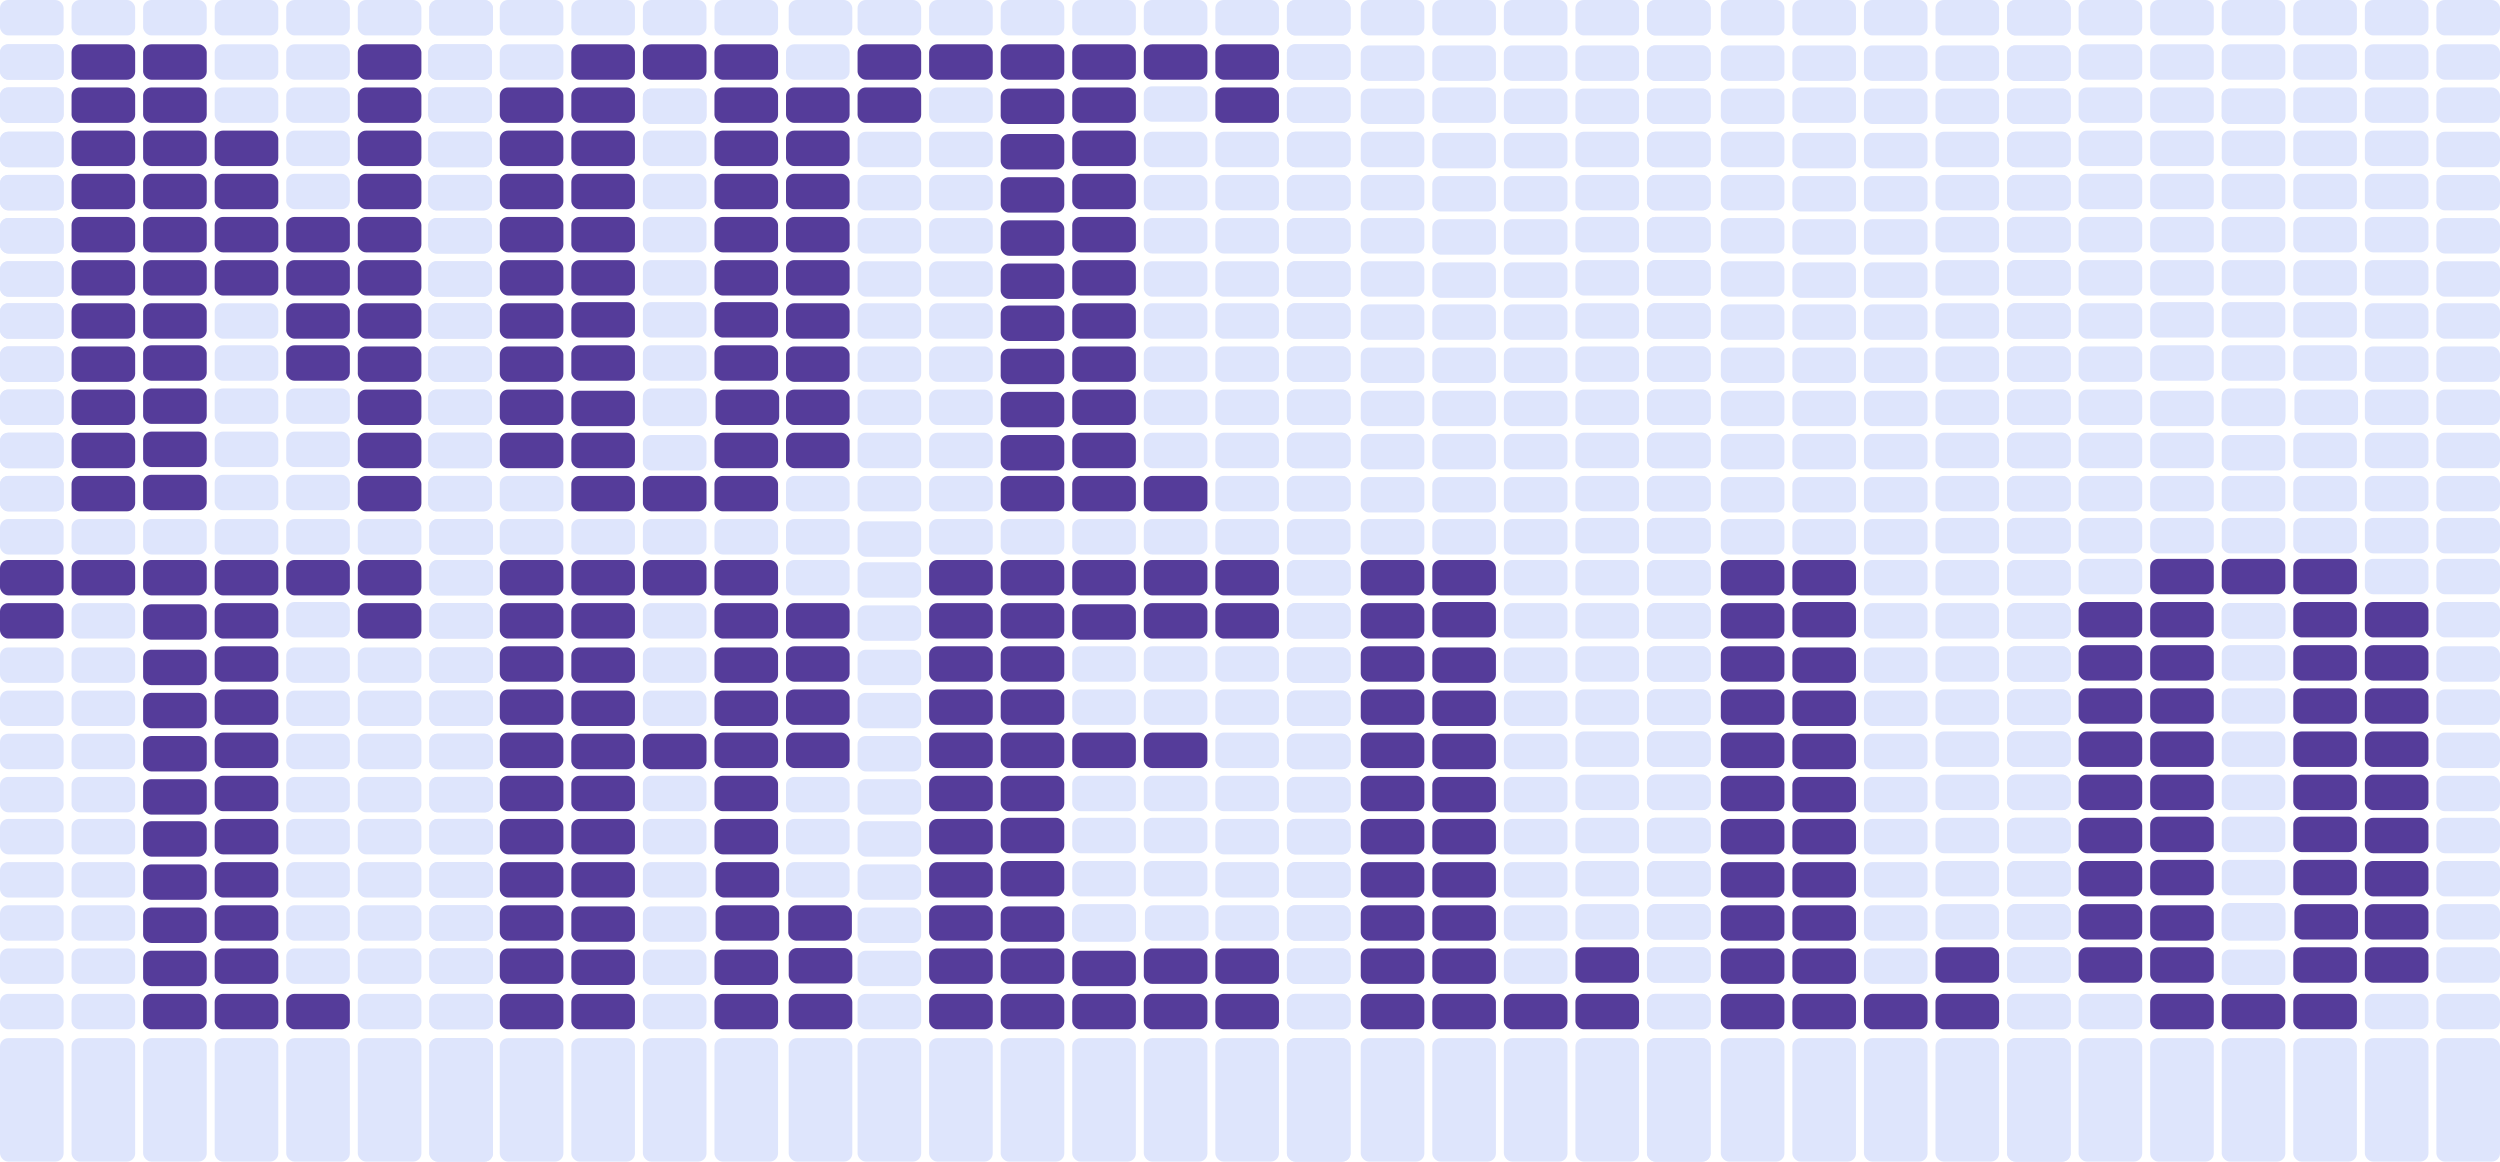 <svg id="Layer_1" data-name="Layer 1" xmlns="http://www.w3.org/2000/svg" viewBox="0 0 2201 1022.67"><defs><style>.cls-1{fill:#553c9a;}.cls-2{fill:#dee5fc;}</style></defs><rect class="cls-1" x="63" y="115" width="56" height="31.19" rx="7.25"/><rect class="cls-1" x="63" y="153" width="56" height="31.19" rx="7.25"/><rect class="cls-1" x="63" y="191" width="56" height="31.19" rx="7.25"/><rect class="cls-1" x="63" y="229" width="56" height="31.19" rx="7.25"/><rect class="cls-1" x="63" y="267" width="56" height="31.19" rx="7.25"/><rect class="cls-1" x="63" y="305" width="56" height="31.19" rx="7.25"/><rect class="cls-1" x="63" y="343" width="56" height="31.19" rx="7.25"/><rect class="cls-1" x="63" y="381" width="56" height="31.19" rx="7.25"/><rect class="cls-1" x="63" y="419" width="56" height="31.19" rx="7.25"/><rect class="cls-1" x="63" y="77" width="56" height="31.19" rx="7.25"/><rect class="cls-1" x="63" y="39" width="56" height="31.19" rx="7.25"/><rect class="cls-1" x="126" y="77" width="56" height="31.19" rx="7.25"/><rect class="cls-1" x="126" y="115" width="56" height="31.19" rx="7.25"/><rect class="cls-1" x="189" y="153" width="56" height="31.19" rx="7.25"/><rect class="cls-1" x="189" y="191" width="56" height="31.19" rx="7.25"/><rect class="cls-1" x="252" y="191" width="56" height="31.19" rx="7.25"/><rect class="cls-1" x="252" y="229" width="56" height="31.19" rx="7.25"/><rect class="cls-1" x="315" y="115" width="56" height="31.19" rx="7.25"/><rect class="cls-1" x="315" y="153" width="56" height="31.19" rx="7.25"/><rect class="cls-1" x="315" y="191" width="56" height="31.19" rx="7.25"/><rect class="cls-1" x="315" y="229" width="56" height="31.19" rx="7.25"/><rect class="cls-1" x="315" y="267" width="56" height="31.19" rx="7.25"/><rect class="cls-1" x="315" y="305" width="56" height="31.19" rx="7.25"/><rect class="cls-1" x="315" y="343" width="56" height="31.19" rx="7.25"/><rect class="cls-1" x="315" y="381" width="56" height="31.19" rx="7.25"/><rect class="cls-1" x="315" y="419" width="56" height="31.19" rx="7.25"/><rect class="cls-1" x="315" y="77" width="56" height="31.19" rx="7.25"/><rect class="cls-1" x="315" y="39" width="56" height="31.19" rx="7.25"/><rect class="cls-1" x="126" y="39" width="56" height="31.19" rx="7.25"/><rect class="cls-1" x="189" y="115" width="56" height="31.19" rx="7.25"/><rect class="cls-1" x="252" y="267" width="56" height="31.19" rx="7.25"/><rect class="cls-1" x="440" y="115" width="56" height="31.19" rx="7.25"/><rect class="cls-1" x="440" y="153" width="56" height="31.19" rx="7.25"/><rect class="cls-1" x="440" y="191" width="56" height="31.19" rx="7.25"/><rect class="cls-1" x="440" y="229" width="56" height="31.19" rx="7.25"/><rect class="cls-1" x="440" y="267" width="56" height="31.19" rx="7.25"/><rect class="cls-1" x="440" y="305" width="56" height="31.19" rx="7.25"/><rect class="cls-1" x="440" y="343" width="56" height="31.19" rx="7.25"/><rect class="cls-1" x="440" y="381" width="56" height="31.19" rx="7.25"/><rect class="cls-1" x="566" y="419" width="56" height="31.19" rx="7.25"/><rect class="cls-1" x="440" y="77" width="56" height="31.19" rx="7.25"/><rect class="cls-1" x="566" y="39" width="56" height="31.19" rx="7.25"/><rect class="cls-1" x="503" y="77" width="56" height="31.19" rx="7.25"/><rect class="cls-1" x="503" y="419" width="56" height="31.19" rx="7.25"/><rect class="cls-1" x="692" y="115" width="56" height="31.19" rx="7.25"/><rect class="cls-1" x="692" y="153" width="56" height="31.19" rx="7.25"/><rect class="cls-1" x="692" y="191" width="56" height="31.19" rx="7.25"/><rect class="cls-1" x="692" y="229" width="56" height="31.19" rx="7.25"/><rect class="cls-1" x="692" y="267" width="56" height="31.19" rx="7.25"/><rect class="cls-1" x="692" y="305" width="56" height="31.19" rx="7.25"/><rect class="cls-1" x="692" y="343" width="56" height="31.19" rx="7.25"/><rect class="cls-1" x="692" y="381" width="56" height="31.19" rx="7.25"/><rect class="cls-1" x="629" y="419" width="56" height="31.19" rx="7.25"/><rect class="cls-1" x="692" y="77" width="56" height="31.19" rx="7.25"/><rect class="cls-1" x="629" y="39" width="56" height="31.19" rx="7.25"/><rect class="cls-1" x="503" y="39" width="56" height="31.19" rx="7.25"/><rect class="cls-1" x="503" y="381" width="56" height="31.19" rx="7.25"/><rect class="cls-1" x="629" y="381" width="56" height="31.19" rx="7.25"/><rect class="cls-1" x="629" y="77" width="56" height="31.19" rx="7.25"/><rect class="cls-1" x="1007" y="419" width="56" height="31.19" rx="7.25"/><rect class="cls-1" x="881" y="419" width="56" height="31.19" rx="7.25"/><rect class="cls-1" x="944" y="39" width="56" height="31.19" rx="7.25"/><rect class="cls-1" x="818" y="39" width="56" height="31.19" rx="7.25"/><rect class="cls-1" x="944" y="77" width="56" height="31.19" rx="7.25"/><rect class="cls-2" x="818" y="77" width="56" height="31.19" rx="7.25"/><rect class="cls-1" x="944" y="153" width="56" height="31.19" rx="7.25"/><rect class="cls-1" x="944" y="191" width="56" height="31.19" rx="7.25"/><rect class="cls-1" x="1007" y="39" width="56" height="31.19" rx="7.25"/><rect class="cls-1" x="944" y="229" width="56" height="31.19" rx="7.25"/><rect class="cls-1" x="944" y="267" width="56" height="31.19" rx="7.25"/><rect class="cls-1" x="944" y="305" width="56" height="31.19" rx="7.25"/><rect class="cls-1" x="944" y="343" width="56" height="31.19" rx="7.25"/><rect class="cls-1" x="944" y="381" width="56" height="31.19" rx="7.25"/><rect class="cls-1" x="944" y="419" width="56" height="31.19" rx="7.25"/><rect class="cls-1" x="1070" y="77" width="56" height="31.19" rx="7.25"/><rect class="cls-1" x="1070" y="39" width="56" height="31.19" rx="7.25"/><rect class="cls-1" x="881" y="39" width="56" height="31.19" rx="7.25"/><rect class="cls-1" x="944" y="115" width="56" height="31.19" rx="7.25"/><rect class="cls-2" x="189" y="77" width="56" height="31.19" rx="7.25"/><rect class="cls-2" x="189" y="39" width="56" height="31.19" rx="7.25"/><rect class="cls-2" x="252" y="77" width="56" height="31.19" rx="7.25"/><rect class="cls-2" x="252" y="39" width="56" height="31.19" rx="7.25"/><rect class="cls-2" x="252" y="153" width="56" height="31.19" rx="7.25"/><rect class="cls-2" x="252" y="115" width="56" height="31.19" rx="7.25"/><rect class="cls-2" x="440" y="39" width="56" height="31.19" rx="7.25"/><rect class="cls-2" x="692" y="39" width="56" height="31.19" rx="7.25"/><rect class="cls-1" x="503" y="153" width="56" height="31.19" rx="7.25"/><rect class="cls-1" x="503" y="115" width="56" height="31.19" rx="7.25"/><rect class="cls-1" x="503" y="229" width="56" height="31.19" rx="7.25"/><rect class="cls-1" x="503" y="191" width="56" height="31.19" rx="7.25"/><rect class="cls-2" x="566" y="153" width="56" height="31.19" rx="7.25"/><rect class="cls-2" x="566" y="115" width="56" height="31.19" rx="7.25"/><rect class="cls-2" x="566" y="229" width="56" height="31.19" rx="7.25"/><rect class="cls-2" x="566" y="191" width="56" height="31.19" rx="7.25"/><rect class="cls-1" x="629" y="153" width="56" height="31.19" rx="7.25"/><rect class="cls-1" x="629" y="115" width="56" height="31.19" rx="7.25"/><rect class="cls-1" x="629" y="229" width="56" height="31.19" rx="7.25"/><rect class="cls-1" x="629" y="191" width="56" height="31.19" rx="7.25"/><rect class="cls-2" x="566" y="78" width="56" height="31.19" rx="7.25"/><rect class="cls-2" x="566" y="304" width="56" height="31.19" rx="7.25"/><rect class="cls-2" x="566" y="266" width="56" height="31.19" rx="7.25"/><rect class="cls-2" x="566" y="383" width="56" height="31.19" rx="7.25"/><rect class="cls-2" x="566" y="342" width="56" height="31.19" rx="7.25"/><rect class="cls-1" x="629" y="304" width="56" height="31.19" rx="7.25"/><rect class="cls-1" x="629" y="266" width="56" height="31.19" rx="7.25"/><rect class="cls-1" x="630" y="343" width="56" height="31.19" rx="7.25"/><rect class="cls-1" x="503" y="304" width="56" height="31.19" rx="7.25"/><rect class="cls-1" x="503" y="266" width="56" height="31.19" rx="7.25"/><rect class="cls-1" x="503" y="344" width="56" height="31.19" rx="7.25"/><rect class="cls-2" x="566" y="78" width="56" height="31.19" rx="7.25"/><rect class="cls-2" x="566" y="344" width="56" height="31.19" rx="7.25"/><rect class="cls-1" x="881" y="156" width="56" height="31.19" rx="7.25"/><rect class="cls-1" x="881" y="118" width="56" height="31.19" rx="7.25"/><rect class="cls-1" x="881" y="232" width="56" height="31.19" rx="7.25"/><rect class="cls-1" x="881" y="194" width="56" height="31.19" rx="7.25"/><rect class="cls-1" x="881" y="307" width="56" height="31.19" rx="7.25"/><rect class="cls-1" x="881" y="269" width="56" height="31.19" rx="7.25"/><rect class="cls-1" x="881" y="383" width="56" height="31.19" rx="7.25"/><rect class="cls-1" x="881" y="78" width="56" height="31.19" rx="7.25"/><rect class="cls-1" x="881" y="345" width="56" height="31.19" rx="7.25"/><rect class="cls-2" x="1007" y="154" width="56" height="31.19" rx="7.25"/><rect class="cls-2" x="1007" y="116" width="56" height="31.19" rx="7.25"/><rect class="cls-2" x="1007" y="230" width="56" height="31.19" rx="7.25"/><rect class="cls-2" x="1007" y="192" width="56" height="31.19" rx="7.25"/><rect class="cls-2" x="1007" y="305" width="56" height="31.19" rx="7.25"/><rect class="cls-2" x="1007" y="267" width="56" height="31.19" rx="7.25"/><rect class="cls-2" x="1007" y="381" width="56" height="31.19" rx="7.25"/><rect class="cls-2" x="1007" y="76" width="56" height="31.19" rx="7.25"/><rect class="cls-2" x="1007" y="343" width="56" height="31.19" rx="7.25"/><rect class="cls-2" x="566" y="721" width="56" height="31.19" rx="7.25"/><rect class="cls-1" x="440" y="493" width="56" height="31.19" rx="7.25"/><rect class="cls-1" x="440" y="531" width="56" height="31.19" rx="7.25"/><rect class="cls-1" x="440" y="607" width="56" height="31.19" rx="7.25"/><rect class="cls-1" x="440" y="645" width="56" height="31.19" rx="7.25"/><rect class="cls-1" x="503" y="493" width="56" height="31.19" rx="7.25"/><rect class="cls-1" x="440" y="683" width="56" height="31.19" rx="7.25"/><rect class="cls-1" x="440" y="721" width="56" height="31.19" rx="7.25"/><rect class="cls-1" x="440" y="759" width="56" height="31.19" rx="7.25"/><rect class="cls-1" x="440" y="797" width="56" height="31.19" rx="7.25"/><rect class="cls-1" x="440" y="835" width="56" height="31.19" rx="7.25"/><rect class="cls-1" x="440" y="875" width="56" height="31.19" rx="7.25"/><rect class="cls-1" x="629" y="493" width="56" height="31.19" rx="7.25"/><rect class="cls-1" x="566" y="493" width="56" height="31.19" rx="7.25"/><rect class="cls-1" x="440" y="569" width="56" height="31.19" rx="7.25"/><rect class="cls-1" x="629" y="531" width="56" height="31.19" rx="7.25"/><rect class="cls-1" x="692" y="531" width="56" height="31.19" rx="7.25"/><rect class="cls-1" x="692" y="607" width="56" height="31.19" rx="7.25"/><rect class="cls-1" x="692" y="569" width="56" height="31.19" rx="7.25"/><rect class="cls-1" x="503" y="683" width="56" height="31.19" rx="7.25"/><rect class="cls-1" x="629" y="645" width="56" height="31.19" rx="7.25"/><rect class="cls-1" x="692" y="645" width="56" height="31.19" rx="7.25"/><rect class="cls-2" x="566" y="683" width="56" height="31.19" rx="7.25"/><rect class="cls-1" x="629" y="683" width="56" height="31.19" rx="7.25"/><rect class="cls-1" x="630" y="759" width="56" height="31.19" rx="7.25"/><rect class="cls-2" x="566" y="759" width="56" height="31.19" rx="7.25"/><rect class="cls-1" x="503" y="721" width="56" height="31.19" rx="7.25"/><rect class="cls-1" x="694" y="797" width="56" height="31.19" rx="7.25"/><rect class="cls-1" x="630" y="797" width="56" height="31.19" rx="7.25"/><rect class="cls-1" x="694.37" y="834.67" width="56" height="31.19" rx="7.25"/><rect class="cls-1" x="694.37" y="875" width="56" height="31.19" rx="7.25"/><rect class="cls-1" x="818" y="569" width="56" height="31.19" rx="7.25"/><rect class="cls-1" x="818" y="607" width="56" height="31.19" rx="7.25"/><rect class="cls-1" x="818" y="645" width="56" height="31.19" rx="7.25"/><rect class="cls-1" x="818" y="683" width="56" height="31.19" rx="7.25"/><rect class="cls-1" x="818" y="721" width="56" height="31.19" rx="7.25"/><rect class="cls-1" x="818" y="759" width="56" height="31.19" rx="7.25"/><rect class="cls-1" x="818" y="797" width="56" height="31.19" rx="7.25"/><rect class="cls-1" x="818" y="835" width="56" height="31.19" rx="7.25"/><rect class="cls-1" x="944" y="875" width="56" height="31.19" rx="7.25"/><rect class="cls-1" x="818" y="531" width="56" height="31.19" rx="7.25"/><rect class="cls-1" x="944" y="493" width="56" height="31.19" rx="7.25"/><rect class="cls-1" x="881" y="531" width="56" height="31.19" rx="7.25"/><rect class="cls-1" x="881" y="875" width="56" height="31.19" rx="7.25"/><rect class="cls-2" x="1070" y="569" width="56" height="31.19" rx="7.25"/><rect class="cls-2" x="1070" y="607" width="56" height="31.19" rx="7.25"/><rect class="cls-2" x="1070" y="645" width="56" height="31.19" rx="7.25"/><rect class="cls-2" x="1070" y="683" width="56" height="31.19" rx="7.25"/><rect class="cls-2" x="1070" y="721" width="56" height="31.19" rx="7.25"/><rect class="cls-2" x="1070" y="759" width="56" height="31.19" rx="7.25"/><rect class="cls-2" x="1070" y="797" width="56" height="31.19" rx="7.25"/><rect class="cls-1" x="1070" y="835" width="56" height="31.19" rx="7.25"/><rect class="cls-1" x="1007" y="875" width="56" height="31.19" rx="7.25"/><rect class="cls-1" x="1070" y="531" width="56" height="31.19" rx="7.25"/><rect class="cls-1" x="1007" y="493" width="56" height="31.19" rx="7.25"/><rect class="cls-1" x="881" y="493" width="56" height="31.19" rx="7.25"/><rect class="cls-1" x="881" y="835" width="56" height="31.19" rx="7.25"/><rect class="cls-1" x="1007" y="835" width="56" height="31.19" rx="7.25"/><rect class="cls-1" x="1007" y="531" width="56" height="31.19" rx="7.25"/><rect class="cls-1" x="818" y="493" width="56" height="31.19" rx="7.25"/><rect class="cls-1" x="1070" y="493" width="56" height="31.19" rx="7.25"/><rect class="cls-1" x="881" y="607" width="56" height="31.19" rx="7.25"/><rect class="cls-1" x="881" y="569" width="56" height="31.19" rx="7.25"/><rect class="cls-1" x="881" y="683" width="56" height="31.19" rx="7.25"/><rect class="cls-1" x="881" y="645" width="56" height="31.19" rx="7.25"/><rect class="cls-2" x="944" y="607" width="56" height="31.19" rx="7.25"/><rect class="cls-2" x="944" y="569" width="56" height="31.19" rx="7.25"/><rect class="cls-2" x="944" y="683" width="56" height="31.19" rx="7.25"/><rect class="cls-1" x="944" y="645" width="56" height="31.19" rx="7.25"/><rect class="cls-2" x="1007" y="607" width="56" height="31.19" rx="7.25"/><rect class="cls-2" x="1007" y="569" width="56" height="31.19" rx="7.25"/><rect class="cls-2" x="1007" y="683" width="56" height="31.19" rx="7.25"/><rect class="cls-1" x="1007" y="645" width="56" height="31.19" rx="7.25"/><rect class="cls-2" x="944" y="532" width="56" height="31.19" rx="7.25"/><rect class="cls-2" x="944" y="758" width="56" height="31.19" rx="7.25"/><rect class="cls-2" x="944" y="720" width="56" height="31.19" rx="7.25"/><rect class="cls-1" x="944" y="837" width="56" height="31.19" rx="7.25"/><rect class="cls-2" x="944" y="796" width="56" height="31.19" rx="7.25"/><rect class="cls-2" x="1007" y="758" width="56" height="31.19" rx="7.25"/><rect class="cls-2" x="1007" y="720" width="56" height="31.19" rx="7.25"/><rect class="cls-2" x="1008" y="797" width="56" height="31.19" rx="7.25"/><rect class="cls-1" x="881" y="758" width="56" height="31.19" rx="7.25"/><rect class="cls-1" x="881" y="720" width="56" height="31.19" rx="7.25"/><rect class="cls-1" x="881" y="798" width="56" height="31.19" rx="7.25"/><rect class="cls-1" x="944" y="532" width="56" height="31.19" rx="7.25"/><rect class="cls-2" x="944" y="798" width="56" height="31.19" rx="7.25"/><rect class="cls-2" x="1070" y="154" width="56" height="31.19" rx="7.25"/><rect class="cls-2" x="1070" y="116" width="56" height="31.19" rx="7.25"/><rect class="cls-2" x="1070" y="230" width="56" height="31.19" rx="7.25"/><rect class="cls-2" x="1070" y="192" width="56" height="31.19" rx="7.25"/><rect class="cls-2" x="1070" y="305" width="56" height="31.19" rx="7.25"/><rect class="cls-2" x="1070" y="267" width="56" height="31.19" rx="7.25"/><rect class="cls-2" x="1070" y="381" width="56" height="31.19" rx="7.25"/><rect class="cls-2" x="1070" y="343" width="56" height="31.19" rx="7.25"/><rect class="cls-2" x="1070" y="419" width="56" height="31.19" rx="7.25"/><rect class="cls-2" x="818" y="154" width="56" height="31.19" rx="7.25"/><rect class="cls-2" x="818" y="116" width="56" height="31.19" rx="7.25"/><rect class="cls-2" x="818" y="230" width="56" height="31.19" rx="7.25"/><rect class="cls-2" x="818" y="192" width="56" height="31.19" rx="7.25"/><rect class="cls-2" x="818" y="305" width="56" height="31.19" rx="7.25"/><rect class="cls-2" x="818" y="267" width="56" height="31.19" rx="7.25"/><rect class="cls-2" x="818" y="381" width="56" height="31.19" rx="7.25"/><rect class="cls-2" x="818" y="343" width="56" height="31.19" rx="7.25"/><rect class="cls-2" x="818" y="419" width="56" height="31.19" rx="7.25"/><rect class="cls-1" x="818" y="875" width="56" height="31.19" rx="7.25"/><rect class="cls-1" x="1070" y="875" width="56" height="31.19" rx="7.25"/><rect class="cls-2" x="692" y="419" width="56" height="31.19" rx="7.25"/><rect class="cls-2" x="440" y="419" width="56" height="31.19" rx="7.25"/><rect class="cls-2" x="252" y="342" width="56" height="31.19" rx="7.25"/><rect class="cls-1" x="252" y="304" width="56" height="31.19" rx="7.25"/><rect class="cls-2" x="252" y="418" width="56" height="31.19" rx="7.25"/><rect class="cls-2" x="252" y="380" width="56" height="31.19" rx="7.25"/><rect class="cls-2" x="189" y="342" width="56" height="31.19" rx="7.25"/><rect class="cls-2" x="189" y="304" width="56" height="31.19" rx="7.25"/><rect class="cls-2" x="189" y="418" width="56" height="31.19" rx="7.25"/><rect class="cls-2" x="189" y="380" width="56" height="31.19" rx="7.25"/><rect class="cls-1" x="126" y="342" width="56" height="31.19" rx="7.25"/><rect class="cls-1" x="126" y="304" width="56" height="31.19" rx="7.25"/><rect class="cls-1" x="126" y="418" width="56" height="31.19" rx="7.25"/><rect class="cls-1" x="126" y="380" width="56" height="31.19" rx="7.25"/><rect class="cls-1" x="126" y="191" width="56" height="31.19" rx="7.25"/><rect class="cls-1" x="126" y="153" width="56" height="31.19" rx="7.25"/><rect class="cls-1" x="126" y="267" width="56" height="31.19" rx="7.25"/><rect class="cls-1" x="126" y="229" width="56" height="31.19" rx="7.25"/><rect class="cls-2" x="189" y="267" width="56" height="31.19" rx="7.25"/><rect class="cls-1" x="189" y="229" width="56" height="31.19" rx="7.25"/><rect class="cls-1" x="755" y="39" width="56" height="31.19" rx="7.25"/><rect class="cls-1" x="755" y="77" width="56" height="31.19" rx="7.25"/><rect class="cls-2" x="755" y="154" width="56" height="31.19" rx="7.25"/><rect class="cls-2" x="755" y="116" width="56" height="31.19" rx="7.25"/><rect class="cls-2" x="755" y="230" width="56" height="31.19" rx="7.25"/><rect class="cls-2" x="755" y="192" width="56" height="31.19" rx="7.25"/><rect class="cls-2" x="755" y="305" width="56" height="31.19" rx="7.25"/><rect class="cls-2" x="755" y="267" width="56" height="31.19" rx="7.25"/><rect class="cls-2" x="755" y="381" width="56" height="31.19" rx="7.25"/><rect class="cls-2" x="755" y="343" width="56" height="31.19" rx="7.25"/><rect class="cls-2" x="755" y="419" width="56" height="31.19" rx="7.25"/><rect class="cls-2" x="1133" y="39" width="56" height="31.19" rx="7.25"/><rect class="cls-2" x="1133" y="77" width="56" height="31.19" rx="7.25"/><rect class="cls-2" x="1133" y="154" width="56" height="31.19" rx="7.25"/><rect class="cls-2" x="1133" y="116" width="56" height="31.19" rx="7.25"/><rect class="cls-2" x="1133" y="230" width="56" height="31.19" rx="7.25"/><rect class="cls-2" x="1133" y="192" width="56" height="31.19" rx="7.25"/><rect class="cls-2" x="1133" y="305" width="56" height="31.19" rx="7.25"/><rect class="cls-2" x="1133" y="267" width="56" height="31.19" rx="7.25"/><rect class="cls-2" x="1133" y="381" width="56" height="31.19" rx="7.25"/><rect class="cls-2" x="1133" y="343" width="56" height="31.19" rx="7.25"/><rect class="cls-2" x="1133" y="419" width="56" height="31.19" rx="7.25"/><rect class="cls-2" x="1133" y="39" width="56" height="31.19" rx="7.25"/><rect class="cls-2" x="1133" y="77" width="56" height="31.19" rx="7.25"/><rect class="cls-2" x="1133" y="154" width="56" height="31.19" rx="7.25"/><rect class="cls-2" x="1133" y="116" width="56" height="31.19" rx="7.25"/><rect class="cls-2" x="1133" y="230" width="56" height="31.19" rx="7.25"/><rect class="cls-2" x="1133" y="192" width="56" height="31.19" rx="7.25"/><rect class="cls-2" x="1133" y="305" width="56" height="31.19" rx="7.25"/><rect class="cls-2" x="1133" y="267" width="56" height="31.19" rx="7.25"/><rect class="cls-2" x="1133" y="381" width="56" height="31.19" rx="7.25"/><rect class="cls-2" x="1133" y="343" width="56" height="31.19" rx="7.25"/><rect class="cls-2" x="1133" y="419" width="56" height="31.19" rx="7.25"/><rect class="cls-2" x="377" y="39" width="56" height="31.19" rx="7.25"/><rect class="cls-2" x="377" y="77" width="56" height="31.19" rx="7.25"/><rect class="cls-2" x="377" y="154" width="56" height="31.19" rx="7.25"/><rect class="cls-2" x="377" y="116" width="56" height="31.19" rx="7.25"/><rect class="cls-2" x="377" y="230" width="56" height="31.19" rx="7.25"/><rect class="cls-2" x="377" y="192" width="56" height="31.19" rx="7.25"/><rect class="cls-2" x="377" y="305" width="56" height="31.19" rx="7.25"/><rect class="cls-2" x="377" y="267" width="56" height="31.19" rx="7.25"/><rect class="cls-2" x="377" y="381" width="56" height="31.19" rx="7.25"/><rect class="cls-2" x="377" y="343" width="56" height="31.19" rx="7.25"/><rect class="cls-2" x="377" y="419" width="56" height="31.19" rx="7.25"/><rect class="cls-2" x="377" y="39" width="56" height="31.19" rx="7.25"/><rect class="cls-2" x="377" y="77" width="56" height="31.19" rx="7.25"/><rect class="cls-2" x="377" y="154" width="56" height="31.19" rx="7.25"/><rect class="cls-2" x="377" y="116" width="56" height="31.19" rx="7.25"/><rect class="cls-2" x="377" y="230" width="56" height="31.19" rx="7.25"/><rect class="cls-2" x="377" y="192" width="56" height="31.19" rx="7.25"/><rect class="cls-2" x="377" y="305" width="56" height="31.19" rx="7.25"/><rect class="cls-2" x="377" y="267" width="56" height="31.19" rx="7.25"/><rect class="cls-2" x="377" y="381" width="56" height="31.19" rx="7.25"/><rect class="cls-2" x="377" y="343" width="56" height="31.19" rx="7.25"/><rect class="cls-2" x="377" y="419" width="56" height="31.19" rx="7.25"/><rect class="cls-2" y="39" width="56" height="31.19" rx="7.25"/><rect class="cls-2" y="77" width="56" height="31.19" rx="7.25"/><rect class="cls-2" y="154" width="56" height="31.19" rx="7.25"/><rect class="cls-2" y="116" width="56" height="31.19" rx="7.25"/><rect class="cls-2" y="230" width="56" height="31.19" rx="7.25"/><rect class="cls-2" y="192" width="56" height="31.19" rx="7.25"/><rect class="cls-2" y="305" width="56" height="31.19" rx="7.25"/><rect class="cls-2" y="267" width="56" height="31.19" rx="7.25"/><rect class="cls-2" y="381" width="56" height="31.19" rx="7.25"/><rect class="cls-2" y="343" width="56" height="31.19" rx="7.25"/><rect class="cls-2" y="419" width="56" height="31.19" rx="7.25"/><rect class="cls-2" y="39" width="56" height="31.19" rx="7.25"/><rect class="cls-2" y="77" width="56" height="31.19" rx="7.25"/><rect class="cls-2" y="154" width="56" height="31.19" rx="7.25"/><rect class="cls-2" y="116" width="56" height="31.19" rx="7.25"/><rect class="cls-2" y="230" width="56" height="31.19" rx="7.25"/><rect class="cls-2" y="192" width="56" height="31.19" rx="7.25"/><rect class="cls-2" y="305" width="56" height="31.19" rx="7.25"/><rect class="cls-2" y="267" width="56" height="31.19" rx="7.25"/><rect class="cls-2" y="381" width="56" height="31.19" rx="7.25"/><rect class="cls-2" y="343" width="56" height="31.19" rx="7.25"/><rect class="cls-2" y="419" width="56" height="31.19" rx="7.25"/><rect class="cls-1" x="252" y="875" width="56" height="31.19" rx="7.25"/><rect class="cls-1" x="126" y="875" width="56" height="31.19" rx="7.25"/><rect class="cls-1" x="189" y="493" width="56" height="31.19" rx="7.25"/><rect class="cls-1" x="63" y="493" width="56" height="31.19" rx="7.25"/><rect class="cls-1" x="189" y="531" width="56" height="31.19" rx="7.25"/><rect class="cls-2" x="63" y="531" width="56" height="31.19" rx="7.25"/><rect class="cls-1" x="189" y="607" width="56" height="31.19" rx="7.25"/><rect class="cls-1" x="189" y="645" width="56" height="31.19" rx="7.25"/><rect class="cls-1" x="252" y="493" width="56" height="31.19" rx="7.25"/><rect class="cls-1" x="189" y="683" width="56" height="31.19" rx="7.25"/><rect class="cls-1" x="189" y="721" width="56" height="31.19" rx="7.25"/><rect class="cls-1" x="189" y="759" width="56" height="31.19" rx="7.25"/><rect class="cls-1" x="189" y="797" width="56" height="31.19" rx="7.25"/><rect class="cls-1" x="189" y="835" width="56" height="31.19" rx="7.25"/><rect class="cls-1" x="189" y="875" width="56" height="31.19" rx="7.25"/><rect class="cls-1" x="315" y="531" width="56" height="31.19" rx="7.25"/><rect class="cls-1" x="315" y="493" width="56" height="31.19" rx="7.25"/><rect class="cls-1" x="126" y="493" width="56" height="31.19" rx="7.25"/><rect class="cls-1" x="189" y="569" width="56" height="31.19" rx="7.25"/><rect class="cls-1" x="126" y="610" width="56" height="31.19" rx="7.25"/><rect class="cls-1" x="126" y="572" width="56" height="31.19" rx="7.25"/><rect class="cls-1" x="126" y="686" width="56" height="31.19" rx="7.25"/><rect class="cls-1" x="126" y="648" width="56" height="31.19" rx="7.25"/><rect class="cls-1" x="126" y="761" width="56" height="31.19" rx="7.25"/><rect class="cls-1" x="126" y="723" width="56" height="31.19" rx="7.25"/><rect class="cls-1" x="126" y="837" width="56" height="31.19" rx="7.25"/><rect class="cls-1" x="126" y="532" width="56" height="31.19" rx="7.25"/><rect class="cls-1" x="126" y="799" width="56" height="31.19" rx="7.25"/><rect class="cls-2" x="252" y="608" width="56" height="31.19" rx="7.25"/><rect class="cls-2" x="252" y="570" width="56" height="31.19" rx="7.25"/><rect class="cls-2" x="252" y="684" width="56" height="31.19" rx="7.25"/><rect class="cls-2" x="252" y="646" width="56" height="31.19" rx="7.25"/><rect class="cls-2" x="252" y="759" width="56" height="31.19" rx="7.25"/><rect class="cls-2" x="252" y="721" width="56" height="31.19" rx="7.25"/><rect class="cls-2" x="252" y="835" width="56" height="31.19" rx="7.25"/><rect class="cls-2" x="252" y="530" width="56" height="31.19" rx="7.25"/><rect class="cls-2" x="252" y="797" width="56" height="31.19" rx="7.25"/><rect class="cls-2" x="315" y="608" width="56" height="31.19" rx="7.25"/><rect class="cls-2" x="315" y="570" width="56" height="31.19" rx="7.25"/><rect class="cls-2" x="315" y="684" width="56" height="31.19" rx="7.25"/><rect class="cls-2" x="315" y="646" width="56" height="31.19" rx="7.25"/><rect class="cls-2" x="315" y="759" width="56" height="31.19" rx="7.25"/><rect class="cls-2" x="315" y="721" width="56" height="31.19" rx="7.25"/><rect class="cls-2" x="315" y="835" width="56" height="31.19" rx="7.25"/><rect class="cls-2" x="315" y="797" width="56" height="31.19" rx="7.25"/><rect class="cls-2" x="315" y="875" width="56" height="31.19" rx="7.25"/><rect class="cls-2" x="63" y="608" width="56" height="31.19" rx="7.25"/><rect class="cls-2" x="63" y="570" width="56" height="31.19" rx="7.25"/><rect class="cls-2" x="63" y="684" width="56" height="31.19" rx="7.25"/><rect class="cls-2" x="63" y="646" width="56" height="31.19" rx="7.25"/><rect class="cls-2" x="63" y="759" width="56" height="31.19" rx="7.25"/><rect class="cls-2" x="63" y="721" width="56" height="31.19" rx="7.25"/><rect class="cls-2" x="63" y="835" width="56" height="31.19" rx="7.25"/><rect class="cls-2" x="63" y="797" width="56" height="31.19" rx="7.25"/><rect class="cls-2" x="63" y="875" width="56" height="31.19" rx="7.25"/><rect class="cls-1" y="493" width="56" height="31.19" rx="7.25"/><rect class="cls-1" y="531" width="56" height="31.19" rx="7.25"/><rect class="cls-2" y="608" width="56" height="31.19" rx="7.25"/><rect class="cls-2" y="570" width="56" height="31.19" rx="7.25"/><rect class="cls-2" y="684" width="56" height="31.19" rx="7.25"/><rect class="cls-2" y="646" width="56" height="31.19" rx="7.25"/><rect class="cls-2" y="759" width="56" height="31.19" rx="7.25"/><rect class="cls-2" y="721" width="56" height="31.19" rx="7.25"/><rect class="cls-2" y="835" width="56" height="31.19" rx="7.25"/><rect class="cls-2" y="797" width="56" height="31.19" rx="7.25"/><rect class="cls-2" y="875" width="56" height="31.19" rx="7.25"/><rect class="cls-2" x="378" y="493" width="56" height="31.19" rx="7.25"/><rect class="cls-2" x="378" y="531" width="56" height="31.19" rx="7.25"/><rect class="cls-2" x="378" y="608" width="56" height="31.19" rx="7.25"/><rect class="cls-2" x="378" y="570" width="56" height="31.19" rx="7.25"/><rect class="cls-2" x="378" y="684" width="56" height="31.19" rx="7.25"/><rect class="cls-2" x="378" y="646" width="56" height="31.19" rx="7.25"/><rect class="cls-2" x="378" y="759" width="56" height="31.19" rx="7.25"/><rect class="cls-2" x="378" y="721" width="56" height="31.19" rx="7.25"/><rect class="cls-2" x="378" y="835" width="56" height="31.19" rx="7.25"/><rect class="cls-2" x="378" y="797" width="56" height="31.19" rx="7.25"/><rect class="cls-2" x="378" y="875" width="56" height="31.19" rx="7.25"/><rect class="cls-2" x="378" y="493" width="56" height="31.19" rx="7.25"/><rect class="cls-2" x="378" y="531" width="56" height="31.19" rx="7.25"/><rect class="cls-2" x="378" y="608" width="56" height="31.19" rx="7.25"/><rect class="cls-2" x="378" y="570" width="56" height="31.19" rx="7.25"/><rect class="cls-2" x="378" y="684" width="56" height="31.19" rx="7.25"/><rect class="cls-2" x="378" y="646" width="56" height="31.19" rx="7.25"/><rect class="cls-2" x="378" y="759" width="56" height="31.19" rx="7.25"/><rect class="cls-2" x="378" y="721" width="56" height="31.19" rx="7.25"/><rect class="cls-2" x="378" y="835" width="56" height="31.19" rx="7.25"/><rect class="cls-2" x="378" y="797" width="56" height="31.19" rx="7.25"/><rect class="cls-2" x="378" y="875" width="56" height="31.19" rx="7.25"/><rect class="cls-2" x="755" y="495" width="56" height="31.19" rx="7.25"/><rect class="cls-2" x="755" y="533" width="56" height="31.19" rx="7.25"/><rect class="cls-2" x="755" y="610" width="56" height="31.19" rx="7.25"/><rect class="cls-2" x="755" y="572" width="56" height="31.19" rx="7.25"/><rect class="cls-2" x="755" y="686" width="56" height="31.19" rx="7.25"/><rect class="cls-2" x="755" y="648" width="56" height="31.19" rx="7.25"/><rect class="cls-2" x="755" y="761" width="56" height="31.19" rx="7.25"/><rect class="cls-2" x="755" y="723" width="56" height="31.19" rx="7.25"/><rect class="cls-2" x="755" y="837" width="56" height="31.19" rx="7.25"/><rect class="cls-2" x="755" y="799" width="56" height="31.19" rx="7.25"/><rect class="cls-2" x="755" y="875" width="56" height="31.19" rx="7.25"/><rect class="cls-2" x="692" y="493" width="56" height="31.19" rx="7.25"/><rect class="cls-2" x="503" y="531" width="56" height="31.19" rx="7.25"/><rect class="cls-1" x="503" y="608" width="56" height="31.19" rx="7.25"/><rect class="cls-1" x="503" y="570" width="56" height="31.19" rx="7.25"/><rect class="cls-2" x="503" y="646" width="56" height="31.19" rx="7.25"/><rect class="cls-2" x="566" y="531" width="56" height="31.19" rx="7.25"/><rect class="cls-2" x="566" y="608" width="56" height="31.19" rx="7.25"/><rect class="cls-2" x="566" y="570" width="56" height="31.19" rx="7.25"/><rect class="cls-1" x="566" y="646" width="56" height="31.19" rx="7.25"/><rect class="cls-1" x="629" y="608" width="56" height="31.19" rx="7.25"/><rect class="cls-1" x="629" y="570" width="56" height="31.19" rx="7.25"/><rect class="cls-1" x="503" y="531" width="56" height="31.19" rx="7.25"/><rect class="cls-1" x="503" y="646" width="56" height="31.19" rx="7.25"/><rect class="cls-1" x="503" y="836" width="56" height="31.19" rx="7.25"/><rect class="cls-1" x="503" y="798" width="56" height="31.19" rx="7.25"/><rect class="cls-1" x="503" y="759" width="56" height="31.19" rx="7.25"/><rect class="cls-1" x="503" y="875" width="56" height="31.19" rx="7.25"/><rect class="cls-2" x="566" y="836" width="56" height="31.19" rx="7.25"/><rect class="cls-2" x="566" y="798" width="56" height="31.19" rx="7.25"/><rect class="cls-2" x="566" y="875" width="56" height="31.19" rx="7.25"/><rect class="cls-1" x="629" y="836" width="56" height="31.19" rx="7.25"/><rect class="cls-1" x="629" y="875" width="56" height="31.19" rx="7.25"/><rect class="cls-2" x="692" y="721" width="56" height="31.19" rx="7.25"/><rect class="cls-2" x="692" y="759" width="56" height="31.19" rx="7.25"/><rect class="cls-2" x="692" y="684" width="56" height="31.19" rx="7.25"/><rect class="cls-1" x="629" y="721" width="56" height="31.19" rx="7.25"/><rect class="cls-2" x="440" y="457" width="56" height="31.19" rx="7.25"/><rect class="cls-2" x="503" y="457" width="56" height="31.19" rx="7.25"/><rect class="cls-2" x="629" y="457" width="56" height="31.19" rx="7.25"/><rect class="cls-2" x="566" y="457" width="56" height="31.19" rx="7.25"/><rect class="cls-2" x="944" y="457" width="56" height="31.19" rx="7.25"/><rect class="cls-2" x="1007" y="457" width="56" height="31.19" rx="7.25"/><rect class="cls-2" x="881" y="457" width="56" height="31.19" rx="7.25"/><rect class="cls-2" x="818" y="457" width="56" height="31.19" rx="7.25"/><rect class="cls-2" x="1070" y="457" width="56" height="31.19" rx="7.25"/><rect class="cls-2" x="189" y="457" width="56" height="31.19" rx="7.25"/><rect class="cls-2" x="63" y="457" width="56" height="31.19" rx="7.25"/><rect class="cls-2" x="252" y="457" width="56" height="31.19" rx="7.25"/><rect class="cls-2" x="315" y="457" width="56" height="31.19" rx="7.25"/><rect class="cls-2" x="126" y="457" width="56" height="31.19" rx="7.25"/><rect class="cls-2" y="457" width="56" height="31.19" rx="7.25"/><rect class="cls-2" x="378" y="457" width="56" height="31.19" rx="7.25"/><rect class="cls-2" x="378" y="457" width="56" height="31.19" rx="7.25"/><rect class="cls-2" x="755" y="459" width="56" height="31.19" rx="7.25"/><rect class="cls-2" x="692" y="457" width="56" height="31.19" rx="7.25"/><rect class="cls-2" x="1133" y="493" width="56" height="31.19" rx="7.25"/><rect class="cls-2" x="1133" y="531" width="56" height="31.19" rx="7.25"/><rect class="cls-2" x="1133" y="608" width="56" height="31.19" rx="7.25"/><rect class="cls-2" x="1133" y="570" width="56" height="31.19" rx="7.25"/><rect class="cls-2" x="1133" y="684" width="56" height="31.19" rx="7.25"/><rect class="cls-2" x="1133" y="646" width="56" height="31.19" rx="7.25"/><rect class="cls-2" x="1133" y="759" width="56" height="31.19" rx="7.25"/><rect class="cls-2" x="1133" y="721" width="56" height="31.19" rx="7.25"/><rect class="cls-2" x="1133" y="835" width="56" height="31.19" rx="7.25"/><rect class="cls-2" x="1133" y="797" width="56" height="31.19" rx="7.25"/><rect class="cls-2" x="1133" y="875" width="56" height="31.19" rx="7.25"/><rect class="cls-2" x="1133" y="493" width="56" height="31.19" rx="7.25"/><rect class="cls-2" x="1133" y="531" width="56" height="31.19" rx="7.25"/><rect class="cls-2" x="1133" y="608" width="56" height="31.19" rx="7.25"/><rect class="cls-2" x="1133" y="570" width="56" height="31.19" rx="7.25"/><rect class="cls-2" x="1133" y="684" width="56" height="31.19" rx="7.25"/><rect class="cls-2" x="1133" y="646" width="56" height="31.19" rx="7.25"/><rect class="cls-2" x="1133" y="759" width="56" height="31.19" rx="7.25"/><rect class="cls-2" x="1133" y="721" width="56" height="31.19" rx="7.25"/><rect class="cls-2" x="1133" y="835" width="56" height="31.19" rx="7.25"/><rect class="cls-2" x="1133" y="797" width="56" height="31.19" rx="7.25"/><rect class="cls-2" x="1133" y="875" width="56" height="31.19" rx="7.25"/><rect class="cls-2" x="1133" y="457" width="56" height="31.19" rx="7.25"/><rect class="cls-1" x="1261" y="875" width="56" height="31.19" rx="7.25"/><rect class="cls-1" x="1198" y="493" width="56" height="31.19" rx="7.25"/><rect class="cls-1" x="1198" y="531" width="56" height="31.19" rx="7.25"/><rect class="cls-1" x="1198" y="607" width="56" height="31.19" rx="7.25"/><rect class="cls-1" x="1198" y="645" width="56" height="31.19" rx="7.25"/><rect class="cls-1" x="1261" y="493" width="56" height="31.19" rx="7.25"/><rect class="cls-1" x="1198" y="683" width="56" height="31.19" rx="7.25"/><rect class="cls-1" x="1198" y="721" width="56" height="31.19" rx="7.25"/><rect class="cls-1" x="1198" y="759" width="56" height="31.19" rx="7.25"/><rect class="cls-1" x="1198" y="797" width="56" height="31.19" rx="7.25"/><rect class="cls-1" x="1198" y="835" width="56" height="31.19" rx="7.25"/><rect class="cls-1" x="1198" y="875" width="56" height="31.19" rx="7.25"/><rect class="cls-2" x="1324" y="531" width="56" height="31.19" rx="7.25"/><rect class="cls-2" x="1324" y="493" width="56" height="31.19" rx="7.25"/><rect class="cls-1" x="1198" y="569" width="56" height="31.19" rx="7.25"/><rect class="cls-1" x="1261" y="608" width="56" height="31.19" rx="7.25"/><rect class="cls-1" x="1261" y="570" width="56" height="31.19" rx="7.25"/><rect class="cls-1" x="1261" y="684" width="56" height="31.19" rx="7.25"/><rect class="cls-1" x="1261" y="646" width="56" height="31.19" rx="7.25"/><rect class="cls-1" x="1261" y="759" width="56" height="31.19" rx="7.25"/><rect class="cls-1" x="1261" y="721" width="56" height="31.19" rx="7.25"/><rect class="cls-1" x="1261" y="835" width="56" height="31.19" rx="7.25"/><rect class="cls-1" x="1261" y="530" width="56" height="31.19" rx="7.25"/><rect class="cls-1" x="1261" y="797" width="56" height="31.19" rx="7.25"/><rect class="cls-2" x="1324" y="608" width="56" height="31.19" rx="7.25"/><rect class="cls-2" x="1324" y="570" width="56" height="31.19" rx="7.25"/><rect class="cls-2" x="1324" y="684" width="56" height="31.19" rx="7.25"/><rect class="cls-2" x="1324" y="646" width="56" height="31.19" rx="7.25"/><rect class="cls-2" x="1324" y="759" width="56" height="31.19" rx="7.25"/><rect class="cls-2" x="1324" y="721" width="56" height="31.19" rx="7.25"/><rect class="cls-2" x="1324" y="835" width="56" height="31.19" rx="7.25"/><rect class="cls-2" x="1324" y="797" width="56" height="31.19" rx="7.25"/><rect class="cls-1" x="1324" y="875" width="56" height="31.19" rx="7.25"/><rect class="cls-2" x="1387" y="531" width="56" height="31.19" rx="7.25"/><rect class="cls-2" x="1387" y="493" width="56" height="31.19" rx="7.25"/><rect class="cls-2" x="1387" y="607" width="56" height="31.19" rx="7.25"/><rect class="cls-2" x="1387" y="569" width="56" height="31.19" rx="7.25"/><rect class="cls-2" x="1387" y="682" width="56" height="31.19" rx="7.25"/><rect class="cls-2" x="1387" y="644" width="56" height="31.19" rx="7.25"/><rect class="cls-2" x="1387" y="758" width="56" height="31.19" rx="7.25"/><rect class="cls-2" x="1387" y="720" width="56" height="31.19" rx="7.25"/><rect class="cls-2" x="1450" y="531" width="56" height="31.19" rx="7.25"/><rect class="cls-2" x="1450" y="493" width="56" height="31.19" rx="7.25"/><rect class="cls-2" x="1450" y="607" width="56" height="31.19" rx="7.25"/><rect class="cls-2" x="1450" y="569" width="56" height="31.19" rx="7.25"/><rect class="cls-2" x="1450" y="682" width="56" height="31.19" rx="7.25"/><rect class="cls-2" x="1450" y="644" width="56" height="31.19" rx="7.25"/><rect class="cls-2" x="1450" y="758" width="56" height="31.19" rx="7.25"/><rect class="cls-2" x="1450" y="720" width="56" height="31.19" rx="7.25"/><rect class="cls-2" x="1450" y="531" width="56" height="31.19" rx="7.25"/><rect class="cls-2" x="1450" y="493" width="56" height="31.19" rx="7.25"/><rect class="cls-2" x="1450" y="607" width="56" height="31.19" rx="7.25"/><rect class="cls-2" x="1450" y="569" width="56" height="31.19" rx="7.25"/><rect class="cls-2" x="1450" y="682" width="56" height="31.19" rx="7.25"/><rect class="cls-2" x="1450" y="644" width="56" height="31.19" rx="7.25"/><rect class="cls-2" x="1450" y="758" width="56" height="31.19" rx="7.25"/><rect class="cls-2" x="1450" y="720" width="56" height="31.19" rx="7.25"/><rect class="cls-2" x="1387" y="796" width="56" height="31.19" rx="7.25"/><rect class="cls-1" x="1387" y="875" width="56" height="31.19" rx="7.25"/><rect class="cls-1" x="1387" y="834" width="56" height="31.19" rx="7.25"/><rect class="cls-2" x="1450" y="796" width="56" height="31.19" rx="7.25"/><rect class="cls-2" x="1450" y="875" width="56" height="31.19" rx="7.25"/><rect class="cls-2" x="1450" y="834" width="56" height="31.19" rx="7.25"/><rect class="cls-2" x="1450" y="796" width="56" height="31.19" rx="7.25"/><rect class="cls-2" x="1450" y="875" width="56" height="31.19" rx="7.25"/><rect class="cls-2" x="1450" y="834" width="56" height="31.19" rx="7.25"/><rect class="cls-1" x="1578" y="875" width="56" height="31.19" rx="7.25"/><rect class="cls-1" x="1515" y="493" width="56" height="31.19" rx="7.25"/><rect class="cls-1" x="1515" y="531" width="56" height="31.19" rx="7.25"/><rect class="cls-1" x="1515" y="607" width="56" height="31.19" rx="7.25"/><rect class="cls-1" x="1515" y="645" width="56" height="31.19" rx="7.25"/><rect class="cls-1" x="1578" y="493" width="56" height="31.19" rx="7.25"/><rect class="cls-1" x="1515" y="683" width="56" height="31.19" rx="7.25"/><rect class="cls-1" x="1515" y="721" width="56" height="31.19" rx="7.25"/><rect class="cls-1" x="1515" y="759" width="56" height="31.19" rx="7.25"/><rect class="cls-1" x="1515" y="797" width="56" height="31.19" rx="7.25"/><rect class="cls-1" x="1515" y="835" width="56" height="31.19" rx="7.25"/><rect class="cls-1" x="1515" y="875" width="56" height="31.19" rx="7.25"/><rect class="cls-2" x="1641" y="531" width="56" height="31.19" rx="7.25"/><rect class="cls-2" x="1641" y="493" width="56" height="31.19" rx="7.25"/><rect class="cls-1" x="1515" y="569" width="56" height="31.19" rx="7.25"/><rect class="cls-1" x="1578" y="608" width="56" height="31.19" rx="7.25"/><rect class="cls-1" x="1578" y="570" width="56" height="31.19" rx="7.25"/><rect class="cls-1" x="1578" y="684" width="56" height="31.19" rx="7.25"/><rect class="cls-1" x="1578" y="646" width="56" height="31.19" rx="7.25"/><rect class="cls-1" x="1578" y="759" width="56" height="31.19" rx="7.25"/><rect class="cls-1" x="1578" y="721" width="56" height="31.19" rx="7.25"/><rect class="cls-1" x="1578" y="835" width="56" height="31.19" rx="7.25"/><rect class="cls-1" x="1578" y="530" width="56" height="31.19" rx="7.25"/><rect class="cls-1" x="1578" y="797" width="56" height="31.19" rx="7.25"/><rect class="cls-2" x="1641" y="608" width="56" height="31.19" rx="7.25"/><rect class="cls-2" x="1641" y="570" width="56" height="31.19" rx="7.25"/><rect class="cls-2" x="1641" y="684" width="56" height="31.19" rx="7.25"/><rect class="cls-2" x="1641" y="646" width="56" height="31.19" rx="7.25"/><rect class="cls-2" x="1641" y="759" width="56" height="31.19" rx="7.25"/><rect class="cls-2" x="1641" y="721" width="56" height="31.19" rx="7.25"/><rect class="cls-2" x="1641" y="835" width="56" height="31.19" rx="7.25"/><rect class="cls-2" x="1641" y="797" width="56" height="31.19" rx="7.25"/><rect class="cls-1" x="1641" y="875" width="56" height="31.19" rx="7.25"/><rect class="cls-2" x="1704" y="531" width="56" height="31.19" rx="7.25"/><rect class="cls-2" x="1704" y="493" width="56" height="31.19" rx="7.25"/><rect class="cls-2" x="1704" y="607" width="56" height="31.19" rx="7.25"/><rect class="cls-2" x="1704" y="569" width="56" height="31.19" rx="7.25"/><rect class="cls-2" x="1704" y="682" width="56" height="31.19" rx="7.25"/><rect class="cls-2" x="1704" y="644" width="56" height="31.19" rx="7.25"/><rect class="cls-2" x="1704" y="758" width="56" height="31.19" rx="7.25"/><rect class="cls-2" x="1704" y="720" width="56" height="31.19" rx="7.25"/><rect class="cls-2" x="1767" y="531" width="56" height="31.19" rx="7.25"/><rect class="cls-2" x="1767" y="493" width="56" height="31.19" rx="7.25"/><rect class="cls-2" x="1767" y="607" width="56" height="31.19" rx="7.25"/><rect class="cls-2" x="1767" y="569" width="56" height="31.19" rx="7.25"/><rect class="cls-2" x="1767" y="682" width="56" height="31.19" rx="7.25"/><rect class="cls-2" x="1767" y="644" width="56" height="31.19" rx="7.25"/><rect class="cls-2" x="1767" y="758" width="56" height="31.19" rx="7.25"/><rect class="cls-2" x="1767" y="720" width="56" height="31.19" rx="7.25"/><rect class="cls-2" x="1767" y="531" width="56" height="31.19" rx="7.25"/><rect class="cls-2" x="1767" y="493" width="56" height="31.19" rx="7.25"/><rect class="cls-2" x="1767" y="607" width="56" height="31.19" rx="7.25"/><rect class="cls-2" x="1767" y="569" width="56" height="31.19" rx="7.25"/><rect class="cls-2" x="1767" y="682" width="56" height="31.19" rx="7.25"/><rect class="cls-2" x="1767" y="644" width="56" height="31.19" rx="7.25"/><rect class="cls-2" x="1767" y="758" width="56" height="31.19" rx="7.25"/><rect class="cls-2" x="1767" y="720" width="56" height="31.19" rx="7.25"/><rect class="cls-2" x="1704" y="796" width="56" height="31.19" rx="7.25"/><rect class="cls-1" x="1704" y="875" width="56" height="31.19" rx="7.25"/><rect class="cls-1" x="1704" y="834" width="56" height="31.19" rx="7.25"/><rect class="cls-2" x="1767" y="796" width="56" height="31.19" rx="7.25"/><rect class="cls-2" x="1767" y="875" width="56" height="31.19" rx="7.25"/><rect class="cls-2" x="1767" y="834" width="56" height="31.19" rx="7.25"/><rect class="cls-2" x="1767" y="796" width="56" height="31.19" rx="7.25"/><rect class="cls-2" x="1767" y="875" width="56" height="31.19" rx="7.25"/><rect class="cls-2" x="1767" y="834" width="56" height="31.19" rx="7.25"/><rect class="cls-1" x="1830" y="568" width="56" height="31.19" rx="7.25"/><rect class="cls-1" x="1830" y="606" width="56" height="31.19" rx="7.25"/><rect class="cls-1" x="1830" y="644" width="56" height="31.19" rx="7.25"/><rect class="cls-1" x="1830" y="682" width="56" height="31.19" rx="7.25"/><rect class="cls-1" x="1830" y="720" width="56" height="31.19" rx="7.25"/><rect class="cls-1" x="1830" y="758" width="56" height="31.19" rx="7.25"/><rect class="cls-1" x="1830" y="796" width="56" height="31.19" rx="7.25"/><rect class="cls-1" x="1830" y="834" width="56" height="31.19" rx="7.25"/><rect class="cls-1" x="1956" y="875" width="56" height="31.19" rx="7.25"/><rect class="cls-1" x="1830" y="530" width="56" height="31.19" rx="7.25"/><rect class="cls-1" x="1956" y="492" width="56" height="31.19" rx="7.25"/><rect class="cls-1" x="1893" y="530" width="56" height="31.19" rx="7.25"/><rect class="cls-1" x="1893" y="875" width="56" height="31.19" rx="7.25"/><rect class="cls-1" x="2082" y="568" width="56" height="31.19" rx="7.25"/><rect class="cls-1" x="2082" y="606" width="56" height="31.19" rx="7.25"/><rect class="cls-1" x="2082" y="644" width="56" height="31.19" rx="7.25"/><rect class="cls-1" x="2082" y="682" width="56" height="31.19" rx="7.25"/><rect class="cls-1" x="2082" y="720" width="56" height="31.19" rx="7.25"/><rect class="cls-1" x="2082" y="758" width="56" height="31.19" rx="7.25"/><rect class="cls-1" x="2082" y="796" width="56" height="31.19" rx="7.25"/><rect class="cls-1" x="2082" y="834" width="56" height="31.19" rx="7.25"/><rect class="cls-1" x="2019" y="875" width="56" height="31.19" rx="7.25"/><rect class="cls-1" x="2082" y="530" width="56" height="31.19" rx="7.25"/><rect class="cls-1" x="2019" y="492" width="56" height="31.19" rx="7.25"/><rect class="cls-1" x="1893" y="492" width="56" height="31.19" rx="7.25"/><rect class="cls-1" x="1893" y="834" width="56" height="31.19" rx="7.25"/><rect class="cls-1" x="2019" y="834" width="56" height="31.19" rx="7.25"/><rect class="cls-1" x="2019" y="530" width="56" height="31.19" rx="7.25"/><rect class="cls-2" x="1830" y="492" width="56" height="31.19" rx="7.25"/><rect class="cls-2" x="2082" y="492" width="56" height="31.19" rx="7.25"/><rect class="cls-1" x="1893" y="606" width="56" height="31.19" rx="7.25"/><rect class="cls-1" x="1893" y="568" width="56" height="31.19" rx="7.25"/><rect class="cls-1" x="1893" y="682" width="56" height="31.19" rx="7.25"/><rect class="cls-1" x="1893" y="644" width="56" height="31.19" rx="7.25"/><rect class="cls-2" x="1956" y="606" width="56" height="31.19" rx="7.25"/><rect class="cls-2" x="1956" y="568" width="56" height="31.19" rx="7.25"/><rect class="cls-2" x="1956" y="682" width="56" height="31.19" rx="7.25"/><rect class="cls-2" x="1956" y="644" width="56" height="31.19" rx="7.25"/><rect class="cls-1" x="2019" y="606" width="56" height="31.19" rx="7.25"/><rect class="cls-1" x="2019" y="568" width="56" height="31.19" rx="7.25"/><rect class="cls-1" x="2019" y="682" width="56" height="31.19" rx="7.25"/><rect class="cls-1" x="2019" y="644" width="56" height="31.19" rx="7.25"/><rect class="cls-2" x="1956" y="531" width="56" height="31.19" rx="7.25"/><rect class="cls-2" x="1956" y="757" width="56" height="31.19" rx="7.25"/><rect class="cls-2" x="1956" y="719" width="56" height="31.19" rx="7.25"/><rect class="cls-2" x="1956" y="836" width="56" height="31.19" rx="7.25"/><rect class="cls-2" x="1956" y="795" width="56" height="31.19" rx="7.25"/><rect class="cls-1" x="2019" y="757" width="56" height="31.19" rx="7.25"/><rect class="cls-1" x="2019" y="719" width="56" height="31.19" rx="7.25"/><rect class="cls-1" x="2020" y="796" width="56" height="31.19" rx="7.25"/><rect class="cls-1" x="1893" y="757" width="56" height="31.19" rx="7.25"/><rect class="cls-1" x="1893" y="719" width="56" height="31.19" rx="7.25"/><rect class="cls-1" x="1893" y="797" width="56" height="31.19" rx="7.25"/><rect class="cls-2" x="1956" y="531" width="56" height="31.19" rx="7.25"/><rect class="cls-2" x="1956" y="797" width="56" height="31.19" rx="7.25"/><rect class="cls-2" x="2082" y="875" width="56" height="31.19" rx="7.25"/><rect class="cls-2" x="1830" y="875" width="56" height="31.19" rx="7.25"/><rect class="cls-2" x="2145" y="492" width="56" height="31.19" rx="7.25"/><rect class="cls-2" x="2145" y="530" width="56" height="31.19" rx="7.25"/><rect class="cls-2" x="2145" y="607" width="56" height="31.19" rx="7.25"/><rect class="cls-2" x="2145" y="569" width="56" height="31.19" rx="7.25"/><rect class="cls-2" x="2145" y="683" width="56" height="31.19" rx="7.25"/><rect class="cls-2" x="2145" y="645" width="56" height="31.19" rx="7.25"/><rect class="cls-2" x="2145" y="758" width="56" height="31.19" rx="7.25"/><rect class="cls-2" x="2145" y="720" width="56" height="31.19" rx="7.25"/><rect class="cls-2" x="2145" y="834" width="56" height="31.19" rx="7.25"/><rect class="cls-2" x="2145" y="796" width="56" height="31.19" rx="7.25"/><rect class="cls-2" x="2145" y="875" width="56" height="31.19" rx="7.25"/><rect class="cls-2" x="1261" y="420" width="56" height="31.19" rx="7.25"/><rect class="cls-2" x="1198" y="40" width="56" height="31.19" rx="7.25"/><rect class="cls-2" x="1198" y="78" width="56" height="31.19" rx="7.25"/><rect class="cls-2" x="1198" y="154" width="56" height="31.19" rx="7.25"/><rect class="cls-2" x="1198" y="192" width="56" height="31.19" rx="7.25"/><rect class="cls-2" x="1261" y="40" width="56" height="31.19" rx="7.25"/><rect class="cls-2" x="1198" y="230" width="56" height="31.19" rx="7.25"/><rect class="cls-2" x="1198" y="268" width="56" height="31.19" rx="7.25"/><rect class="cls-2" x="1198" y="306" width="56" height="31.19" rx="7.25"/><rect class="cls-2" x="1198" y="344" width="56" height="31.19" rx="7.25"/><rect class="cls-2" x="1198" y="382" width="56" height="31.19" rx="7.25"/><rect class="cls-2" x="1198" y="420" width="56" height="31.19" rx="7.25"/><rect class="cls-2" x="1324" y="78" width="56" height="31.19" rx="7.25"/><rect class="cls-2" x="1324" y="40" width="56" height="31.19" rx="7.25"/><rect class="cls-2" x="1198" y="116" width="56" height="31.19" rx="7.25"/><rect class="cls-2" x="1261" y="155" width="56" height="31.19" rx="7.25"/><rect class="cls-2" x="1261" y="117" width="56" height="31.19" rx="7.25"/><rect class="cls-2" x="1261" y="231" width="56" height="31.19" rx="7.25"/><rect class="cls-2" x="1261" y="193" width="56" height="31.19" rx="7.25"/><rect class="cls-2" x="1261" y="306" width="56" height="31.19" rx="7.25"/><rect class="cls-2" x="1261" y="268" width="56" height="31.19" rx="7.25"/><rect class="cls-2" x="1261" y="382" width="56" height="31.19" rx="7.25"/><rect class="cls-2" x="1261" y="77" width="56" height="31.19" rx="7.25"/><rect class="cls-2" x="1261" y="344" width="56" height="31.19" rx="7.25"/><rect class="cls-2" x="1324" y="155" width="56" height="31.19" rx="7.25"/><rect class="cls-2" x="1324" y="117" width="56" height="31.19" rx="7.25"/><rect class="cls-2" x="1324" y="231" width="56" height="31.19" rx="7.25"/><rect class="cls-2" x="1324" y="193" width="56" height="31.19" rx="7.25"/><rect class="cls-2" x="1324" y="306" width="56" height="31.19" rx="7.25"/><rect class="cls-2" x="1324" y="268" width="56" height="31.19" rx="7.25"/><rect class="cls-2" x="1324" y="382" width="56" height="31.19" rx="7.25"/><rect class="cls-2" x="1324" y="344" width="56" height="31.19" rx="7.25"/><rect class="cls-2" x="1324" y="420" width="56" height="31.19" rx="7.25"/><rect class="cls-2" x="1387" y="78" width="56" height="31.19" rx="7.25"/><rect class="cls-2" x="1387" y="40" width="56" height="31.19" rx="7.25"/><rect class="cls-2" x="1387" y="154" width="56" height="31.19" rx="7.25"/><rect class="cls-2" x="1387" y="116" width="56" height="31.19" rx="7.25"/><rect class="cls-2" x="1387" y="229" width="56" height="31.19" rx="7.25"/><rect class="cls-2" x="1387" y="191" width="56" height="31.19" rx="7.25"/><rect class="cls-2" x="1387" y="305" width="56" height="31.19" rx="7.25"/><rect class="cls-2" x="1387" y="267" width="56" height="31.19" rx="7.25"/><rect class="cls-2" x="1450" y="78" width="56" height="31.19" rx="7.25"/><rect class="cls-2" x="1450" y="40" width="56" height="31.19" rx="7.25"/><rect class="cls-2" x="1450" y="154" width="56" height="31.19" rx="7.25"/><rect class="cls-2" x="1450" y="116" width="56" height="31.19" rx="7.25"/><rect class="cls-2" x="1450" y="229" width="56" height="31.19" rx="7.25"/><rect class="cls-2" x="1450" y="191" width="56" height="31.19" rx="7.25"/><rect class="cls-2" x="1450" y="305" width="56" height="31.19" rx="7.25"/><rect class="cls-2" x="1450" y="267" width="56" height="31.19" rx="7.25"/><rect class="cls-2" x="1450" y="78" width="56" height="31.19" rx="7.25"/><rect class="cls-2" x="1450" y="40" width="56" height="31.19" rx="7.25"/><rect class="cls-2" x="1450" y="154" width="56" height="31.19" rx="7.25"/><rect class="cls-2" x="1450" y="116" width="56" height="31.19" rx="7.25"/><rect class="cls-2" x="1450" y="229" width="56" height="31.19" rx="7.25"/><rect class="cls-2" x="1450" y="191" width="56" height="31.19" rx="7.25"/><rect class="cls-2" x="1450" y="305" width="56" height="31.19" rx="7.25"/><rect class="cls-2" x="1450" y="267" width="56" height="31.19" rx="7.25"/><rect class="cls-2" x="1387" y="343" width="56" height="31.19" rx="7.25"/><rect class="cls-2" x="1387" y="419" width="56" height="31.19" rx="7.25"/><rect class="cls-2" x="1387" y="381" width="56" height="31.19" rx="7.25"/><rect class="cls-2" x="1450" y="343" width="56" height="31.19" rx="7.25"/><rect class="cls-2" x="1450" y="419" width="56" height="31.19" rx="7.25"/><rect class="cls-2" x="1450" y="381" width="56" height="31.19" rx="7.25"/><rect class="cls-2" x="1450" y="343" width="56" height="31.19" rx="7.25"/><rect class="cls-2" x="1450" y="419" width="56" height="31.19" rx="7.25"/><rect class="cls-2" x="1450" y="381" width="56" height="31.19" rx="7.25"/><rect class="cls-2" x="1578" y="420" width="56" height="31.19" rx="7.25"/><rect class="cls-2" x="1515" y="40" width="56" height="31.19" rx="7.25"/><rect class="cls-2" x="1515" y="78" width="56" height="31.19" rx="7.25"/><rect class="cls-2" x="1515" y="154" width="56" height="31.19" rx="7.25"/><rect class="cls-2" x="1515" y="192" width="56" height="31.19" rx="7.25"/><rect class="cls-2" x="1578" y="40" width="56" height="31.19" rx="7.25"/><rect class="cls-2" x="1515" y="230" width="56" height="31.19" rx="7.25"/><rect class="cls-2" x="1515" y="268" width="56" height="31.19" rx="7.25"/><rect class="cls-2" x="1515" y="306" width="56" height="31.19" rx="7.25"/><rect class="cls-2" x="1515" y="344" width="56" height="31.19" rx="7.25"/><rect class="cls-2" x="1515" y="382" width="56" height="31.19" rx="7.25"/><rect class="cls-2" x="1515" y="420" width="56" height="31.19" rx="7.25"/><rect class="cls-2" x="1641" y="78" width="56" height="31.19" rx="7.25"/><rect class="cls-2" x="1641" y="40" width="56" height="31.19" rx="7.25"/><rect class="cls-2" x="1515" y="116" width="56" height="31.19" rx="7.25"/><rect class="cls-2" x="1578" y="155" width="56" height="31.19" rx="7.25"/><rect class="cls-2" x="1578" y="117" width="56" height="31.19" rx="7.25"/><rect class="cls-2" x="1578" y="231" width="56" height="31.19" rx="7.25"/><rect class="cls-2" x="1578" y="193" width="56" height="31.19" rx="7.25"/><rect class="cls-2" x="1578" y="306" width="56" height="31.19" rx="7.25"/><rect class="cls-2" x="1578" y="268" width="56" height="31.19" rx="7.25"/><rect class="cls-2" x="1578" y="382" width="56" height="31.19" rx="7.25"/><rect class="cls-2" x="1578" y="77" width="56" height="31.19" rx="7.25"/><rect class="cls-2" x="1578" y="344" width="56" height="31.19" rx="7.25"/><rect class="cls-2" x="1641" y="155" width="56" height="31.19" rx="7.25"/><rect class="cls-2" x="1641" y="117" width="56" height="31.19" rx="7.25"/><rect class="cls-2" x="1641" y="231" width="56" height="31.19" rx="7.25"/><rect class="cls-2" x="1641" y="193" width="56" height="31.19" rx="7.25"/><rect class="cls-2" x="1641" y="306" width="56" height="31.19" rx="7.25"/><rect class="cls-2" x="1641" y="268" width="56" height="31.19" rx="7.25"/><rect class="cls-2" x="1641" y="382" width="56" height="31.19" rx="7.25"/><rect class="cls-2" x="1641" y="344" width="56" height="31.19" rx="7.25"/><rect class="cls-2" x="1641" y="420" width="56" height="31.19" rx="7.25"/><rect class="cls-2" x="1704" y="78" width="56" height="31.19" rx="7.25"/><rect class="cls-2" x="1704" y="40" width="56" height="31.19" rx="7.25"/><rect class="cls-2" x="1704" y="154" width="56" height="31.19" rx="7.25"/><rect class="cls-2" x="1704" y="116" width="56" height="31.19" rx="7.25"/><rect class="cls-2" x="1704" y="229" width="56" height="31.19" rx="7.25"/><rect class="cls-2" x="1704" y="191" width="56" height="31.19" rx="7.25"/><rect class="cls-2" x="1704" y="305" width="56" height="31.19" rx="7.25"/><rect class="cls-2" x="1704" y="267" width="56" height="31.19" rx="7.25"/><rect class="cls-2" x="1767" y="78" width="56" height="31.19" rx="7.25"/><rect class="cls-2" x="1767" y="40" width="56" height="31.19" rx="7.25"/><rect class="cls-2" x="1767" y="154" width="56" height="31.19" rx="7.25"/><rect class="cls-2" x="1767" y="116" width="56" height="31.19" rx="7.25"/><rect class="cls-2" x="1767" y="229" width="56" height="31.19" rx="7.25"/><rect class="cls-2" x="1767" y="191" width="56" height="31.19" rx="7.25"/><rect class="cls-2" x="1767" y="305" width="56" height="31.19" rx="7.25"/><rect class="cls-2" x="1767" y="267" width="56" height="31.19" rx="7.25"/><rect class="cls-2" x="1767" y="78" width="56" height="31.19" rx="7.25"/><rect class="cls-2" x="1767" y="40" width="56" height="31.19" rx="7.25"/><rect class="cls-2" x="1767" y="154" width="56" height="31.19" rx="7.25"/><rect class="cls-2" x="1767" y="116" width="56" height="31.19" rx="7.25"/><rect class="cls-2" x="1767" y="229" width="56" height="31.19" rx="7.25"/><rect class="cls-2" x="1767" y="191" width="56" height="31.19" rx="7.25"/><rect class="cls-2" x="1767" y="305" width="56" height="31.19" rx="7.25"/><rect class="cls-2" x="1767" y="267" width="56" height="31.19" rx="7.25"/><rect class="cls-2" x="1704" y="343" width="56" height="31.19" rx="7.25"/><rect class="cls-2" x="1704" y="419" width="56" height="31.19" rx="7.25"/><rect class="cls-2" x="1704" y="381" width="56" height="31.19" rx="7.25"/><rect class="cls-2" x="1767" y="343" width="56" height="31.19" rx="7.25"/><rect class="cls-2" x="1767" y="419" width="56" height="31.19" rx="7.25"/><rect class="cls-2" x="1767" y="381" width="56" height="31.19" rx="7.25"/><rect class="cls-2" x="1767" y="343" width="56" height="31.19" rx="7.25"/><rect class="cls-2" x="1767" y="419" width="56" height="31.19" rx="7.25"/><rect class="cls-2" x="1767" y="381" width="56" height="31.19" rx="7.25"/><rect class="cls-2" x="1830" y="115" width="56" height="31.19" rx="7.25"/><rect class="cls-2" x="1830" y="153" width="56" height="31.19" rx="7.25"/><rect class="cls-2" x="1830" y="191" width="56" height="31.19" rx="7.25"/><rect class="cls-2" x="1830" y="229" width="56" height="31.19" rx="7.25"/><rect class="cls-2" x="1830" y="267" width="56" height="31.19" rx="7.25"/><rect class="cls-2" x="1830" y="305" width="56" height="31.19" rx="7.25"/><rect class="cls-2" x="1830" y="343" width="56" height="31.19" rx="7.25"/><rect class="cls-2" x="1830" y="381" width="56" height="31.19" rx="7.25"/><rect class="cls-2" x="1956" y="419" width="56" height="31.19" rx="7.25"/><rect class="cls-2" x="1830" y="77" width="56" height="31.19" rx="7.25"/><rect class="cls-2" x="1956" y="39" width="56" height="31.19" rx="7.25"/><rect class="cls-2" x="1893" y="77" width="56" height="31.19" rx="7.25"/><rect class="cls-2" x="1893" y="419" width="56" height="31.19" rx="7.25"/><rect class="cls-2" x="2082" y="115" width="56" height="31.19" rx="7.25"/><rect class="cls-2" x="2082" y="153" width="56" height="31.19" rx="7.25"/><rect class="cls-2" x="2082" y="191" width="56" height="31.19" rx="7.25"/><rect class="cls-2" x="2082" y="229" width="56" height="31.19" rx="7.25"/><rect class="cls-2" x="2082" y="267" width="56" height="31.19" rx="7.25"/><rect class="cls-2" x="2082" y="305" width="56" height="31.19" rx="7.25"/><rect class="cls-2" x="2082" y="343" width="56" height="31.19" rx="7.25"/><rect class="cls-2" x="2082" y="381" width="56" height="31.19" rx="7.25"/><rect class="cls-2" x="2019" y="419" width="56" height="31.19" rx="7.25"/><rect class="cls-2" x="2082" y="77" width="56" height="31.19" rx="7.25"/><rect class="cls-2" x="2019" y="39" width="56" height="31.19" rx="7.25"/><rect class="cls-2" x="1893" y="39" width="56" height="31.19" rx="7.25"/><rect class="cls-2" x="1893" y="381" width="56" height="31.19" rx="7.25"/><rect class="cls-2" x="2019" y="381" width="56" height="31.19" rx="7.25"/><rect class="cls-2" x="2019" y="77" width="56" height="31.19" rx="7.25"/><rect class="cls-2" x="1830" y="39" width="56" height="31.19" rx="7.25"/><rect class="cls-2" x="2082" y="39" width="56" height="31.19" rx="7.25"/><rect class="cls-2" x="1893" y="153" width="56" height="31.19" rx="7.25"/><rect class="cls-2" x="1893" y="115" width="56" height="31.19" rx="7.25"/><rect class="cls-2" x="1893" y="229" width="56" height="31.19" rx="7.25"/><rect class="cls-2" x="1893" y="191" width="56" height="31.19" rx="7.25"/><rect class="cls-2" x="1956" y="153" width="56" height="31.19" rx="7.25"/><rect class="cls-2" x="1956" y="115" width="56" height="31.19" rx="7.25"/><rect class="cls-2" x="1956" y="229" width="56" height="31.19" rx="7.25"/><rect class="cls-2" x="1956" y="191" width="56" height="31.19" rx="7.25"/><rect class="cls-2" x="2019" y="153" width="56" height="31.19" rx="7.25"/><rect class="cls-2" x="2019" y="115" width="56" height="31.19" rx="7.25"/><rect class="cls-2" x="2019" y="229" width="56" height="31.19" rx="7.25"/><rect class="cls-2" x="2019" y="191" width="56" height="31.19" rx="7.25"/><rect class="cls-2" x="1956" y="78" width="56" height="31.19" rx="7.25"/><rect class="cls-2" x="1956" y="304" width="56" height="31.19" rx="7.25"/><rect class="cls-2" x="1956" y="266" width="56" height="31.19" rx="7.25"/><rect class="cls-2" x="1956" y="383" width="56" height="31.19" rx="7.25"/><rect class="cls-2" x="1956" y="342" width="56" height="31.19" rx="7.25"/><rect class="cls-2" x="2019" y="304" width="56" height="31.19" rx="7.25"/><rect class="cls-2" x="2019" y="266" width="56" height="31.19" rx="7.25"/><rect class="cls-2" x="2020" y="343" width="56" height="31.19" rx="7.25"/><rect class="cls-2" x="1893" y="304" width="56" height="31.19" rx="7.25"/><rect class="cls-2" x="1893" y="266" width="56" height="31.19" rx="7.25"/><rect class="cls-2" x="1893" y="344" width="56" height="31.19" rx="7.25"/><rect class="cls-2" x="1956" y="78" width="56" height="31.19" rx="7.25"/><rect class="cls-2" x="1956" y="344" width="56" height="31.19" rx="7.25"/><rect class="cls-2" x="2082" y="419" width="56" height="31.19" rx="7.25"/><rect class="cls-2" x="1830" y="419" width="56" height="31.19" rx="7.25"/><rect class="cls-2" x="2145" y="39" width="56" height="31.19" rx="7.25"/><rect class="cls-2" x="2145" y="77" width="56" height="31.19" rx="7.25"/><rect class="cls-2" x="2145" y="154" width="56" height="31.19" rx="7.25"/><rect class="cls-2" x="2145" y="116" width="56" height="31.19" rx="7.25"/><rect class="cls-2" x="2145" y="230" width="56" height="31.19" rx="7.25"/><rect class="cls-2" x="2145" y="192" width="56" height="31.19" rx="7.25"/><rect class="cls-2" x="2145" y="305" width="56" height="31.19" rx="7.25"/><rect class="cls-2" x="2145" y="267" width="56" height="31.19" rx="7.25"/><rect class="cls-2" x="2145" y="381" width="56" height="31.19" rx="7.25"/><rect class="cls-2" x="2145" y="343" width="56" height="31.19" rx="7.25"/><rect class="cls-2" x="2145" y="419" width="56" height="31.19" rx="7.25"/><rect class="cls-2" x="1261" y="457" width="56" height="31.19" rx="7.25"/><rect class="cls-2" x="1198" y="457" width="56" height="31.19" rx="7.25"/><rect class="cls-2" x="1324" y="457" width="56" height="31.19" rx="7.25"/><rect class="cls-2" x="1387" y="456" width="56" height="31.19" rx="7.25"/><rect class="cls-2" x="1450" y="456" width="56" height="31.19" rx="7.25"/><rect class="cls-2" x="1450" y="456" width="56" height="31.19" rx="7.25"/><rect class="cls-2" x="1578" y="457" width="56" height="31.19" rx="7.25"/><rect class="cls-2" x="1515" y="457" width="56" height="31.19" rx="7.25"/><rect class="cls-2" x="1641" y="457" width="56" height="31.19" rx="7.25"/><rect class="cls-2" x="1704" y="456" width="56" height="31.19" rx="7.25"/><rect class="cls-2" x="1767" y="456" width="56" height="31.19" rx="7.25"/><rect class="cls-2" x="1767" y="456" width="56" height="31.19" rx="7.25"/><rect class="cls-2" x="1956" y="456" width="56" height="31.19" rx="7.25"/><rect class="cls-2" x="1893" y="456" width="56" height="31.19" rx="7.25"/><rect class="cls-2" x="2019" y="456" width="56" height="31.19" rx="7.25"/><rect class="cls-2" x="2082" y="456" width="56" height="31.19" rx="7.25"/><rect class="cls-2" x="1830" y="456" width="56" height="31.19" rx="7.25"/><rect class="cls-2" x="2145" y="456" width="56" height="31.19" rx="7.25"/><rect class="cls-2" x="440" y="914" width="56" height="108.67" rx="7.25"/><rect class="cls-2" x="694.37" y="914" width="56" height="108.67" rx="7.25"/><rect class="cls-2" x="944" y="914" width="56" height="108.67" rx="7.25"/><rect class="cls-2" x="881" y="914" width="56" height="108.67" rx="7.25"/><rect class="cls-2" x="1007" y="914" width="56" height="108.67" rx="7.25"/><rect class="cls-2" x="818" y="914" width="56" height="108.67" rx="7.25"/><rect class="cls-2" x="1070" y="914" width="56" height="108.67" rx="7.25"/><rect class="cls-2" x="252" y="914" width="56" height="108.67" rx="7.25"/><rect class="cls-2" x="126" y="914" width="56" height="108.67" rx="7.25"/><rect class="cls-2" x="189" y="914" width="56" height="108.67" rx="7.25"/><rect class="cls-2" x="315" y="914" width="56" height="108.67" rx="7.25"/><rect class="cls-2" x="63" y="914" width="56" height="108.67" rx="7.25"/><rect class="cls-2" y="914" width="56" height="108.67" rx="7.25"/><rect class="cls-2" x="378" y="914" width="56" height="108.67" rx="7.25"/><rect class="cls-2" x="378" y="914" width="56" height="108.67" rx="7.25"/><rect class="cls-2" x="755" y="914" width="56" height="108.67" rx="7.25"/><rect class="cls-2" x="503" y="914" width="56" height="108.67" rx="7.25"/><rect class="cls-2" x="566" y="914" width="56" height="108.67" rx="7.25"/><rect class="cls-2" x="629" y="914" width="56" height="108.67" rx="7.25"/><rect class="cls-2" x="1133" y="914" width="56" height="108.67" rx="7.25"/><rect class="cls-2" x="1133" y="914" width="56" height="108.67" rx="7.25"/><rect class="cls-2" x="1261" y="914" width="56" height="108.67" rx="7.25"/><rect class="cls-2" x="1198" y="914" width="56" height="108.67" rx="7.25"/><rect class="cls-2" x="1324" y="914" width="56" height="108.67" rx="7.25"/><rect class="cls-2" x="1387" y="914" width="56" height="108.67" rx="7.25"/><rect class="cls-2" x="1450" y="914" width="56" height="108.67" rx="7.25"/><rect class="cls-2" x="1450" y="914" width="56" height="108.67" rx="7.25"/><rect class="cls-2" x="1578" y="914" width="56" height="108.67" rx="7.25"/><rect class="cls-2" x="1515" y="914" width="56" height="108.67" rx="7.25"/><rect class="cls-2" x="1641" y="914" width="56" height="108.67" rx="7.25"/><rect class="cls-2" x="1704" y="914" width="56" height="108.67" rx="7.25"/><rect class="cls-2" x="1767" y="914" width="56" height="108.67" rx="7.25"/><rect class="cls-2" x="1767" y="914" width="56" height="108.67" rx="7.25"/><rect class="cls-2" x="1956" y="914" width="56" height="108.67" rx="7.25"/><rect class="cls-2" x="1893" y="914" width="56" height="108.67" rx="7.25"/><rect class="cls-2" x="2019" y="914" width="56" height="108.67" rx="7.25"/><rect class="cls-2" x="2082" y="914" width="56" height="108.67" rx="7.25"/><rect class="cls-2" x="1830" y="914" width="56" height="108.67" rx="7.25"/><rect class="cls-2" x="2145" y="914" width="56" height="108.67" rx="7.25"/><rect class="cls-2" x="440" width="56" height="31.19" rx="7.25"/><rect class="cls-2" x="694.37" width="56" height="31.19" rx="7.25"/><rect class="cls-2" x="944" width="56" height="31.19" rx="7.25"/><rect class="cls-2" x="881" width="56" height="31.19" rx="7.25"/><rect class="cls-2" x="1007" width="56" height="31.19" rx="7.25"/><rect class="cls-2" x="818" width="56" height="31.19" rx="7.25"/><rect class="cls-2" x="1070" width="56" height="31.19" rx="7.25"/><rect class="cls-2" x="252" width="56" height="31.19" rx="7.25"/><rect class="cls-2" x="126" width="56" height="31.19" rx="7.25"/><rect class="cls-2" x="189" width="56" height="31.19" rx="7.25"/><rect class="cls-2" x="315" width="56" height="31.19" rx="7.25"/><rect class="cls-2" x="63" width="56" height="31.19" rx="7.25"/><rect class="cls-2" width="56" height="31.19" rx="7.25"/><rect class="cls-2" x="378" width="56" height="31.19" rx="7.25"/><rect class="cls-2" x="378" width="56" height="31.19" rx="7.25"/><rect class="cls-2" x="755" width="56" height="31.19" rx="7.25"/><rect class="cls-2" x="503" width="56" height="31.19" rx="7.25"/><rect class="cls-2" x="566" width="56" height="31.19" rx="7.25"/><rect class="cls-2" x="629" width="56" height="31.19" rx="7.25"/><rect class="cls-2" x="1133" width="56" height="31.19" rx="7.25"/><rect class="cls-2" x="1133" width="56" height="31.19" rx="7.25"/><rect class="cls-2" x="1261" width="56" height="31.19" rx="7.25"/><rect class="cls-2" x="1198" width="56" height="31.19" rx="7.25"/><rect class="cls-2" x="1324" width="56" height="31.19" rx="7.25"/><rect class="cls-2" x="1387" width="56" height="31.19" rx="7.25"/><rect class="cls-2" x="1450" width="56" height="31.19" rx="7.25"/><rect class="cls-2" x="1450" width="56" height="31.19" rx="7.25"/><rect class="cls-2" x="1578" width="56" height="31.19" rx="7.25"/><rect class="cls-2" x="1515" width="56" height="31.19" rx="7.25"/><rect class="cls-2" x="1641" width="56" height="31.19" rx="7.25"/><rect class="cls-2" x="1704" width="56" height="31.19" rx="7.25"/><rect class="cls-2" x="1767" width="56" height="31.19" rx="7.25"/><rect class="cls-2" x="1767" width="56" height="31.19" rx="7.25"/><rect class="cls-2" x="1956" width="56" height="31.19" rx="7.25"/><rect class="cls-2" x="1893" width="56" height="31.19" rx="7.25"/><rect class="cls-2" x="2019" width="56" height="31.19" rx="7.25"/><rect class="cls-2" x="2082" width="56" height="31.19" rx="7.25"/><rect class="cls-2" x="1830" width="56" height="31.19" rx="7.25"/><rect class="cls-2" x="2145" width="56" height="31.19" rx="7.25"/></svg>